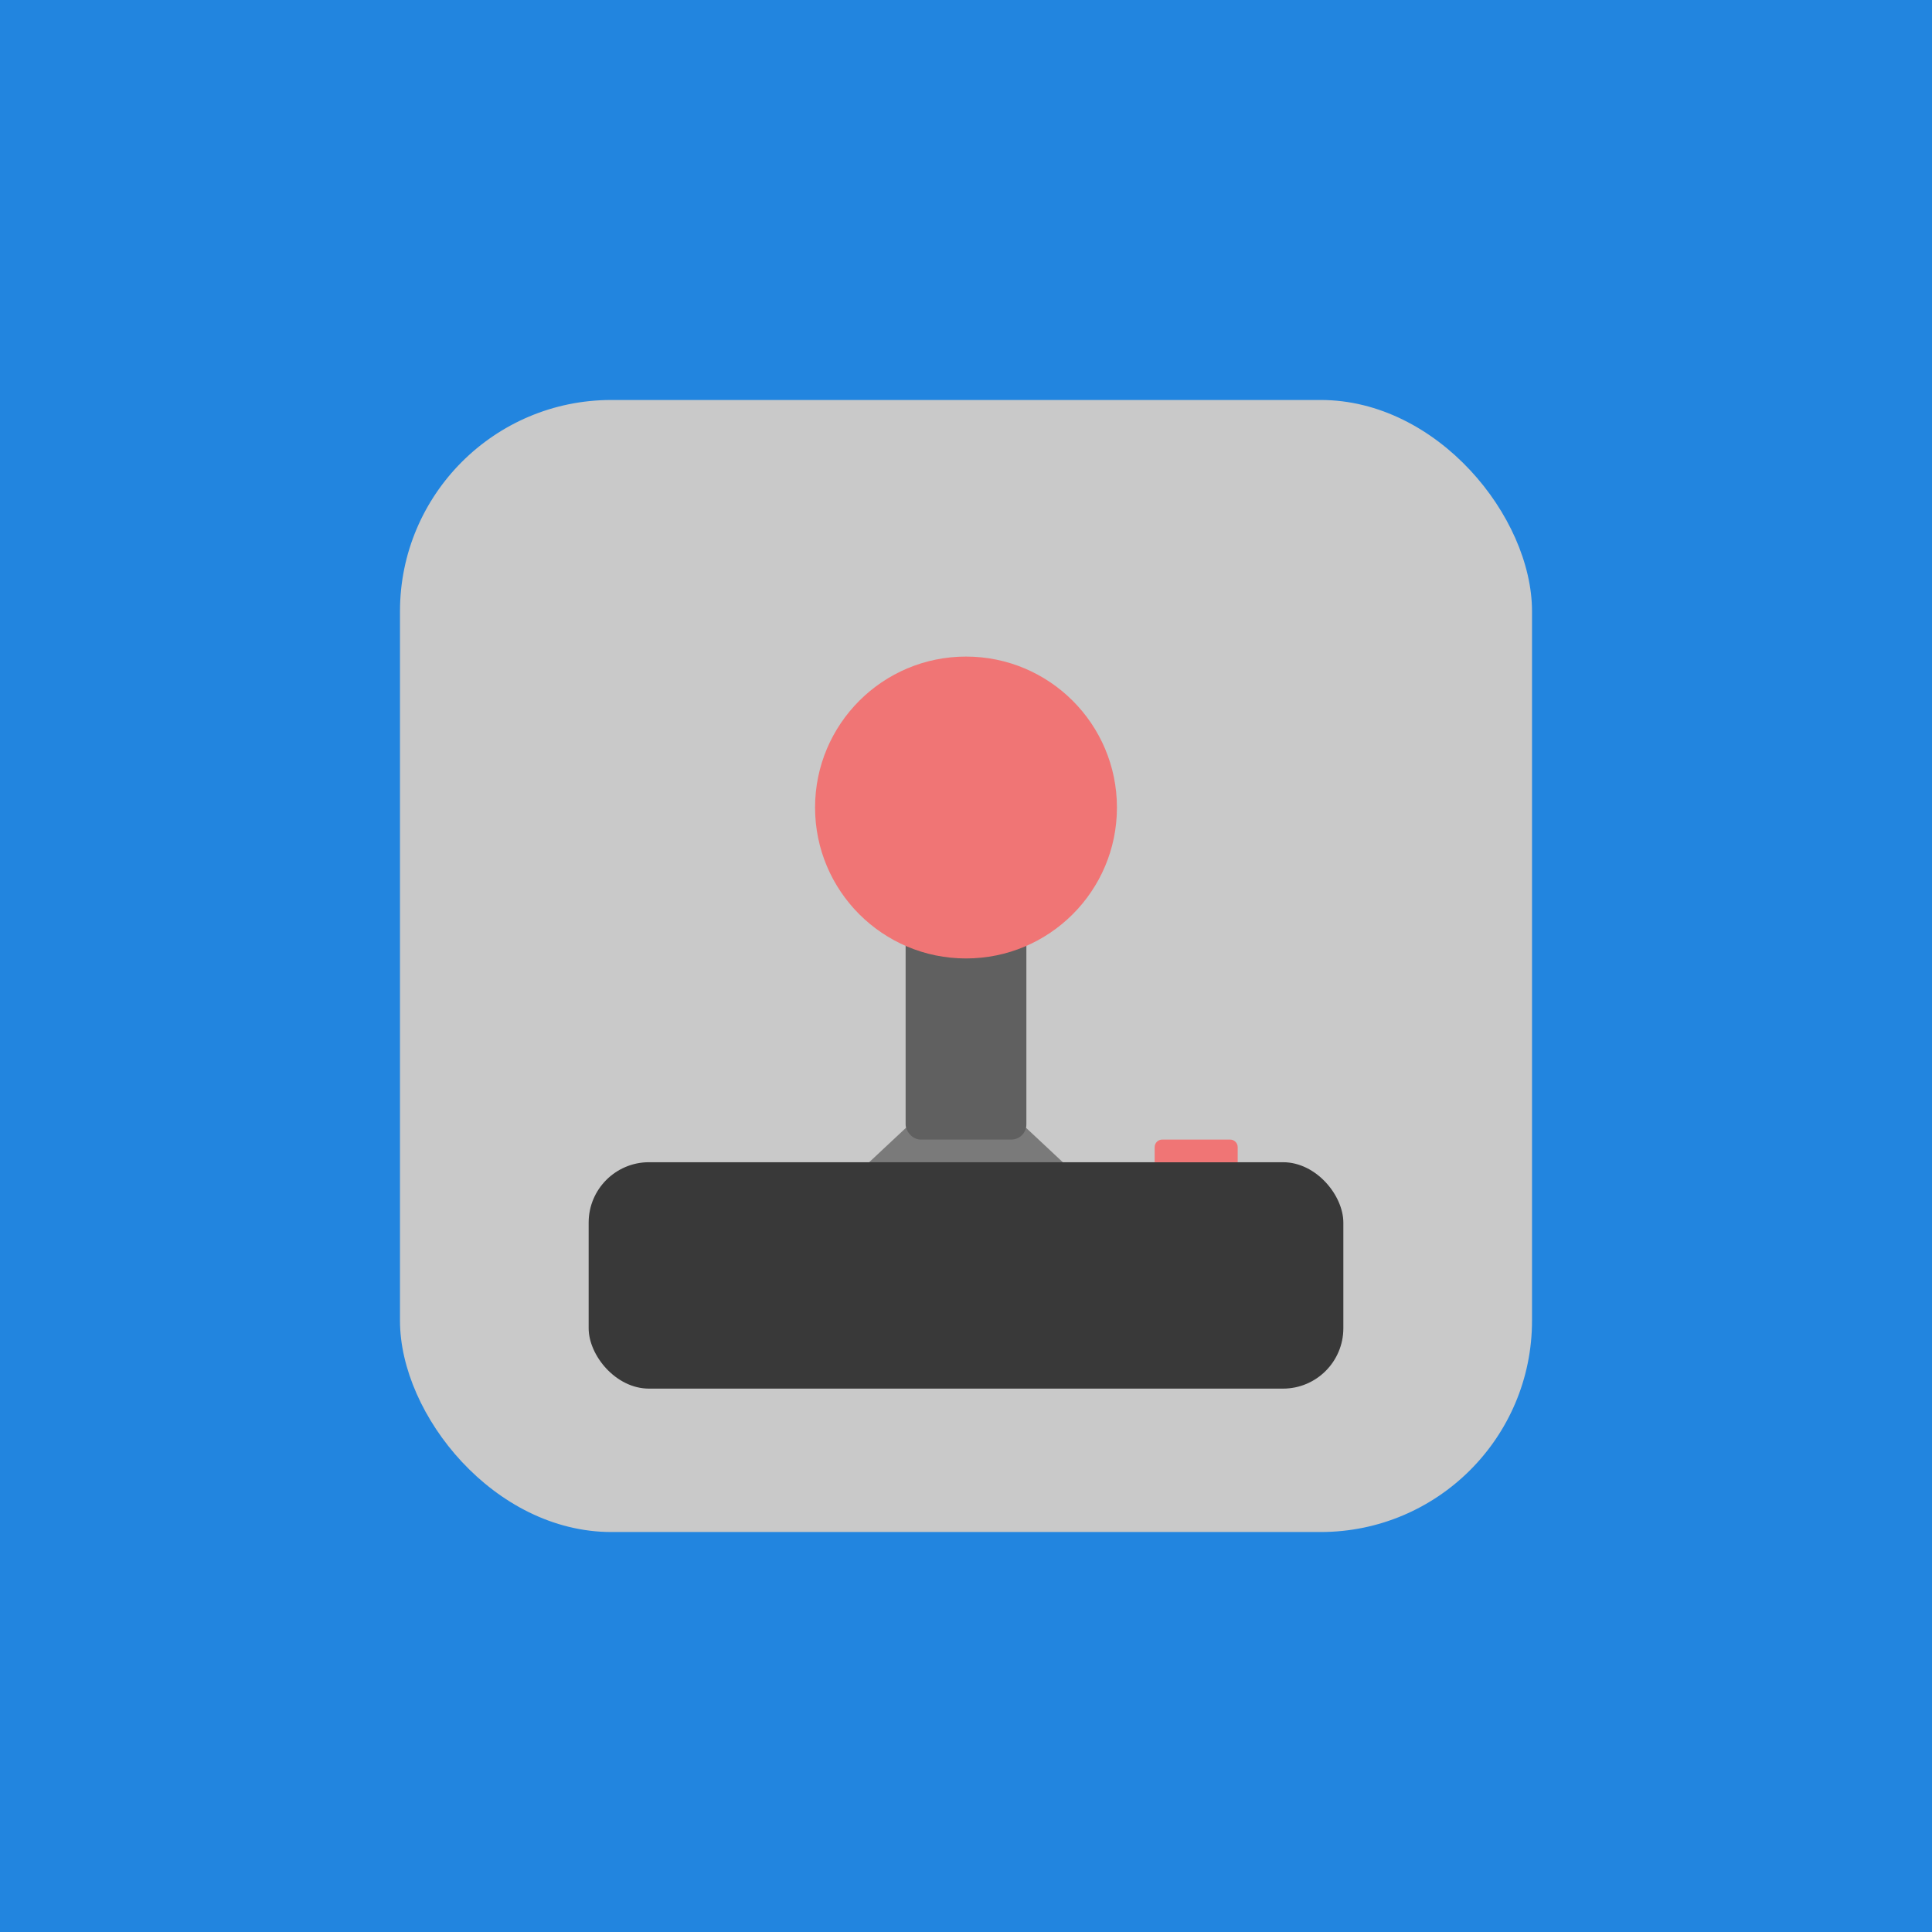 <svg width="256" height="256" viewBox="0 0 256 256" fill="none" xmlns="http://www.w3.org/2000/svg">
<rect width="256" height="256" fill="#2285DF"/>
<rect x="53" y="53" width="150" height="150" rx="28" fill="#C9C9C9"/>
<path d="M128 142L149.651 162.25H106.349L128 142Z" fill="#7A7A7A"/>
<rect x="78" y="154" width="100" height="30" rx="8" fill="#393939"/>
<rect x="120" y="107" width="16" height="44" rx="2" fill="#606060"/>
<circle cx="128" cy="107" r="20" fill="#F07575"/>
<path d="M153 152C153 151.448 153.448 151 154 151H163C163.552 151 164 151.448 164 152V154H153V152Z" fill="#F07575"/>
</svg>

